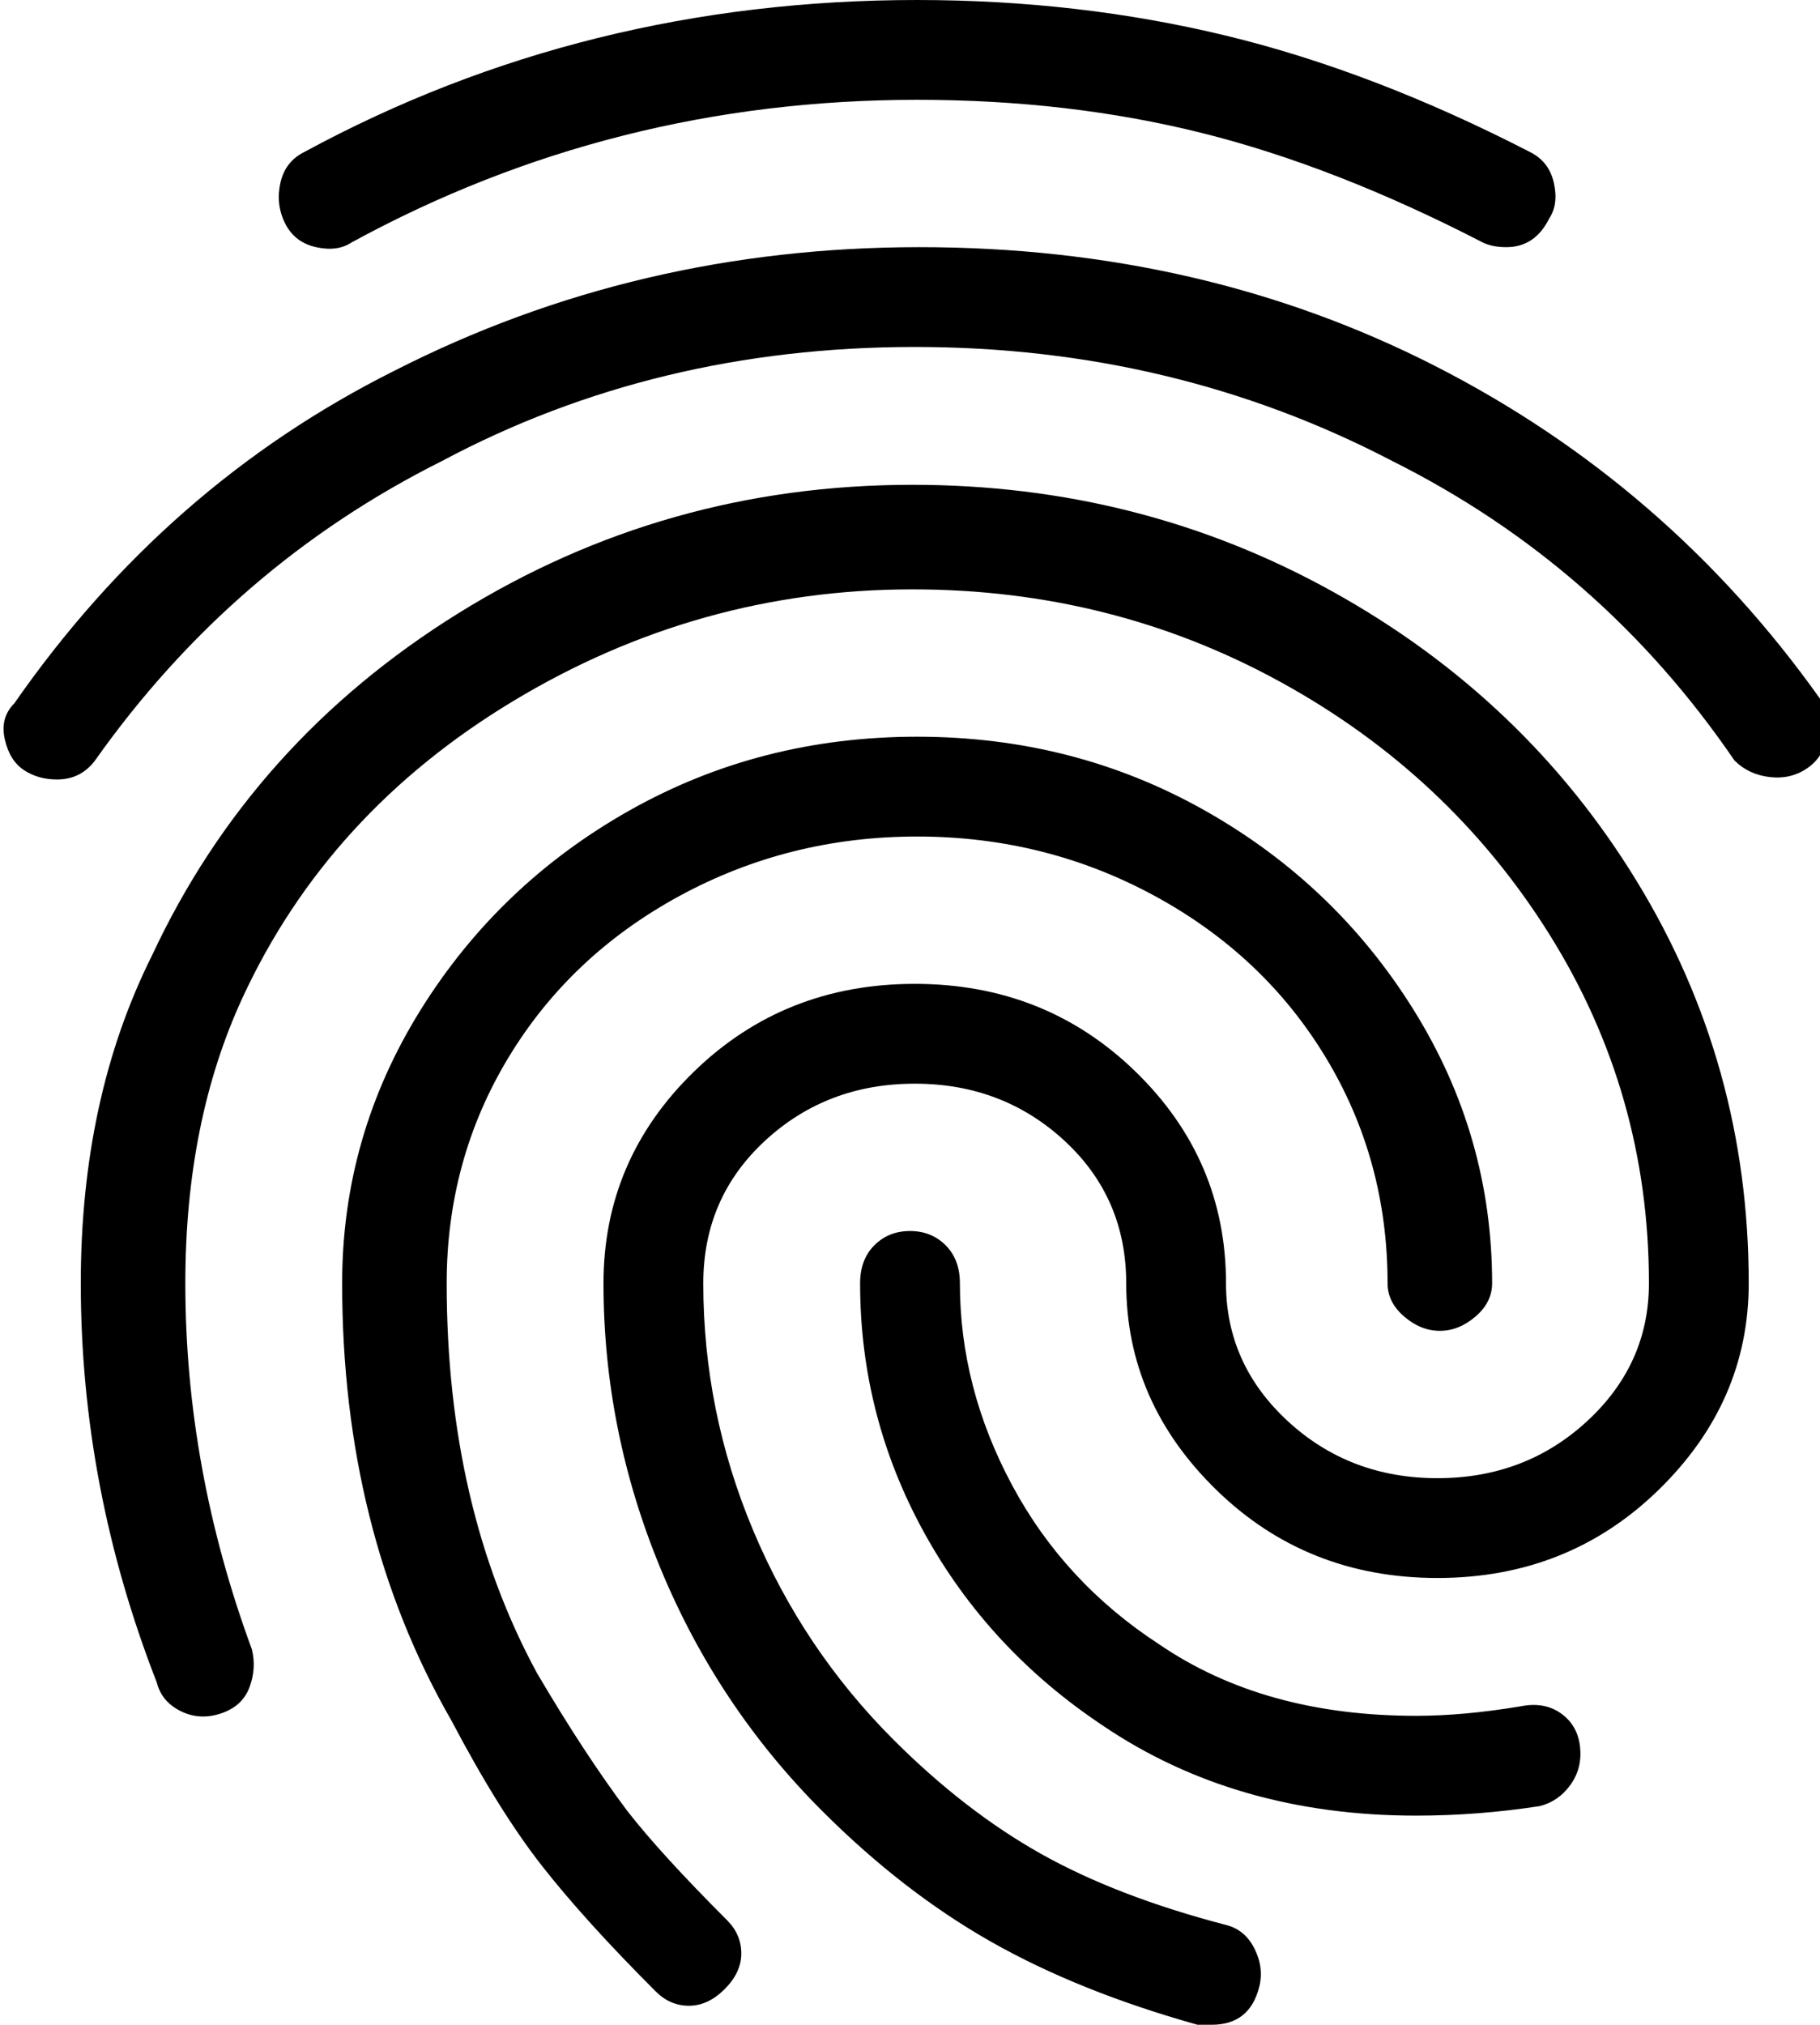 <svg xmlns="http://www.w3.org/2000/svg" viewBox="63 -21 383 426">
      <g transform="scale(1 -1) translate(0 -384)">
        <path d="M380 353Q377 353 375 354Q344 370 316.0 377.0Q288 384 256 384Q192 384 137 354Q134 352 129.5 353.0Q125 354 123.0 358.0Q121 362 122.0 366.5Q123 371 127 373Q186 405 256 405Q290 405 321.0 397.5Q352 390 385 373Q389 371 390.0 366.5Q391 362 389 359Q386 353 380 353ZM75 241Q71 241 68.0 243.0Q65 245 64.0 249.5Q63 254 66 257Q98 303 146 327Q197 353 256.5 353.0Q316 353 365.0 328.0Q414 303 446 258Q448 255 447.5 250.5Q447 246 443.5 243.5Q440 241 435.5 241.5Q431 242 428 245Q400 286 356 308Q310 332 255.5 332.0Q201 332 156 308Q112 286 83 245Q80 241 75 241ZM208 -17Q204 -17 201 -14Q186 1 177.0 12.5Q168 24 158 43Q135 83 135 135Q135 166 151.5 192.5Q168 219 195.5 234.5Q223 250 256.0 250.0Q289 250 316.5 234.5Q344 219 360.5 192.5Q377 166 377 135Q377 131 373.5 128.0Q370 125 366.0 125.0Q362 125 358.5 128.0Q355 131 355 135Q355 161 342.0 182.5Q329 204 306.0 216.5Q283 229 256.0 229.0Q229 229 206.0 216.5Q183 204 170.0 182.5Q157 161 157 135Q157 88 176 53Q186 36 195 24Q202 15 216 1Q219 -2 219.0 -6.0Q219 -10 215.5 -13.5Q212 -17 208 -17ZM361 23Q323 23 295 42Q271 58 257.5 82.5Q244 107 244 135Q244 140 247.0 143.0Q250 146 254.5 146.0Q259 146 262.0 143.0Q265 140 265 135Q265 113 276.0 92.5Q287 72 307 59Q329 44 361 44Q371 44 383 46Q388 47 391.5 44.5Q395 42 395.5 37.5Q396 33 393.5 29.5Q391 26 387 25Q374 23 361 23ZM318 -21Q317 -21 315 -21Q290 -14 271.5 -3.5Q253 7 236 24Q214 46 202.0 75.0Q190 104 190 135Q190 161 209.0 179.5Q228 198 255.5 198.0Q283 198 302.0 179.5Q321 161 321 135Q321 118 334.0 106.0Q347 94 365.5 94.0Q384 94 397.0 106.0Q410 118 410 135Q410 175 389.0 208.5Q368 242 332.5 261.5Q297 281 255 281Q210 281 171.0 257.5Q132 234 114 195Q102 169 102 135Q102 96 116 58Q117 54 115.5 50.0Q114 46 109.5 44.5Q105 43 101.0 45.0Q97 47 96 51Q80 92 80 135Q80 174 95 204Q116 249 159.5 276.0Q203 303 255 303Q303 303 343.5 280.5Q384 258 407.5 219.5Q431 181 431 135Q431 110 412.0 91.5Q393 73 365.5 73.0Q338 73 319.0 91.5Q300 110 300 135Q300 153 287.0 165.0Q274 177 255.5 177.0Q237 177 224.0 165.0Q211 153 211 135Q211 108 221.5 83.0Q232 58 251 39Q266 24 282.0 15.0Q298 6 321 0Q325 -1 327.0 -5.0Q329 -9 328.0 -13.0Q327 -17 324.5 -19.0Q322 -21 318 -21Z" />
      </g>
    </svg>